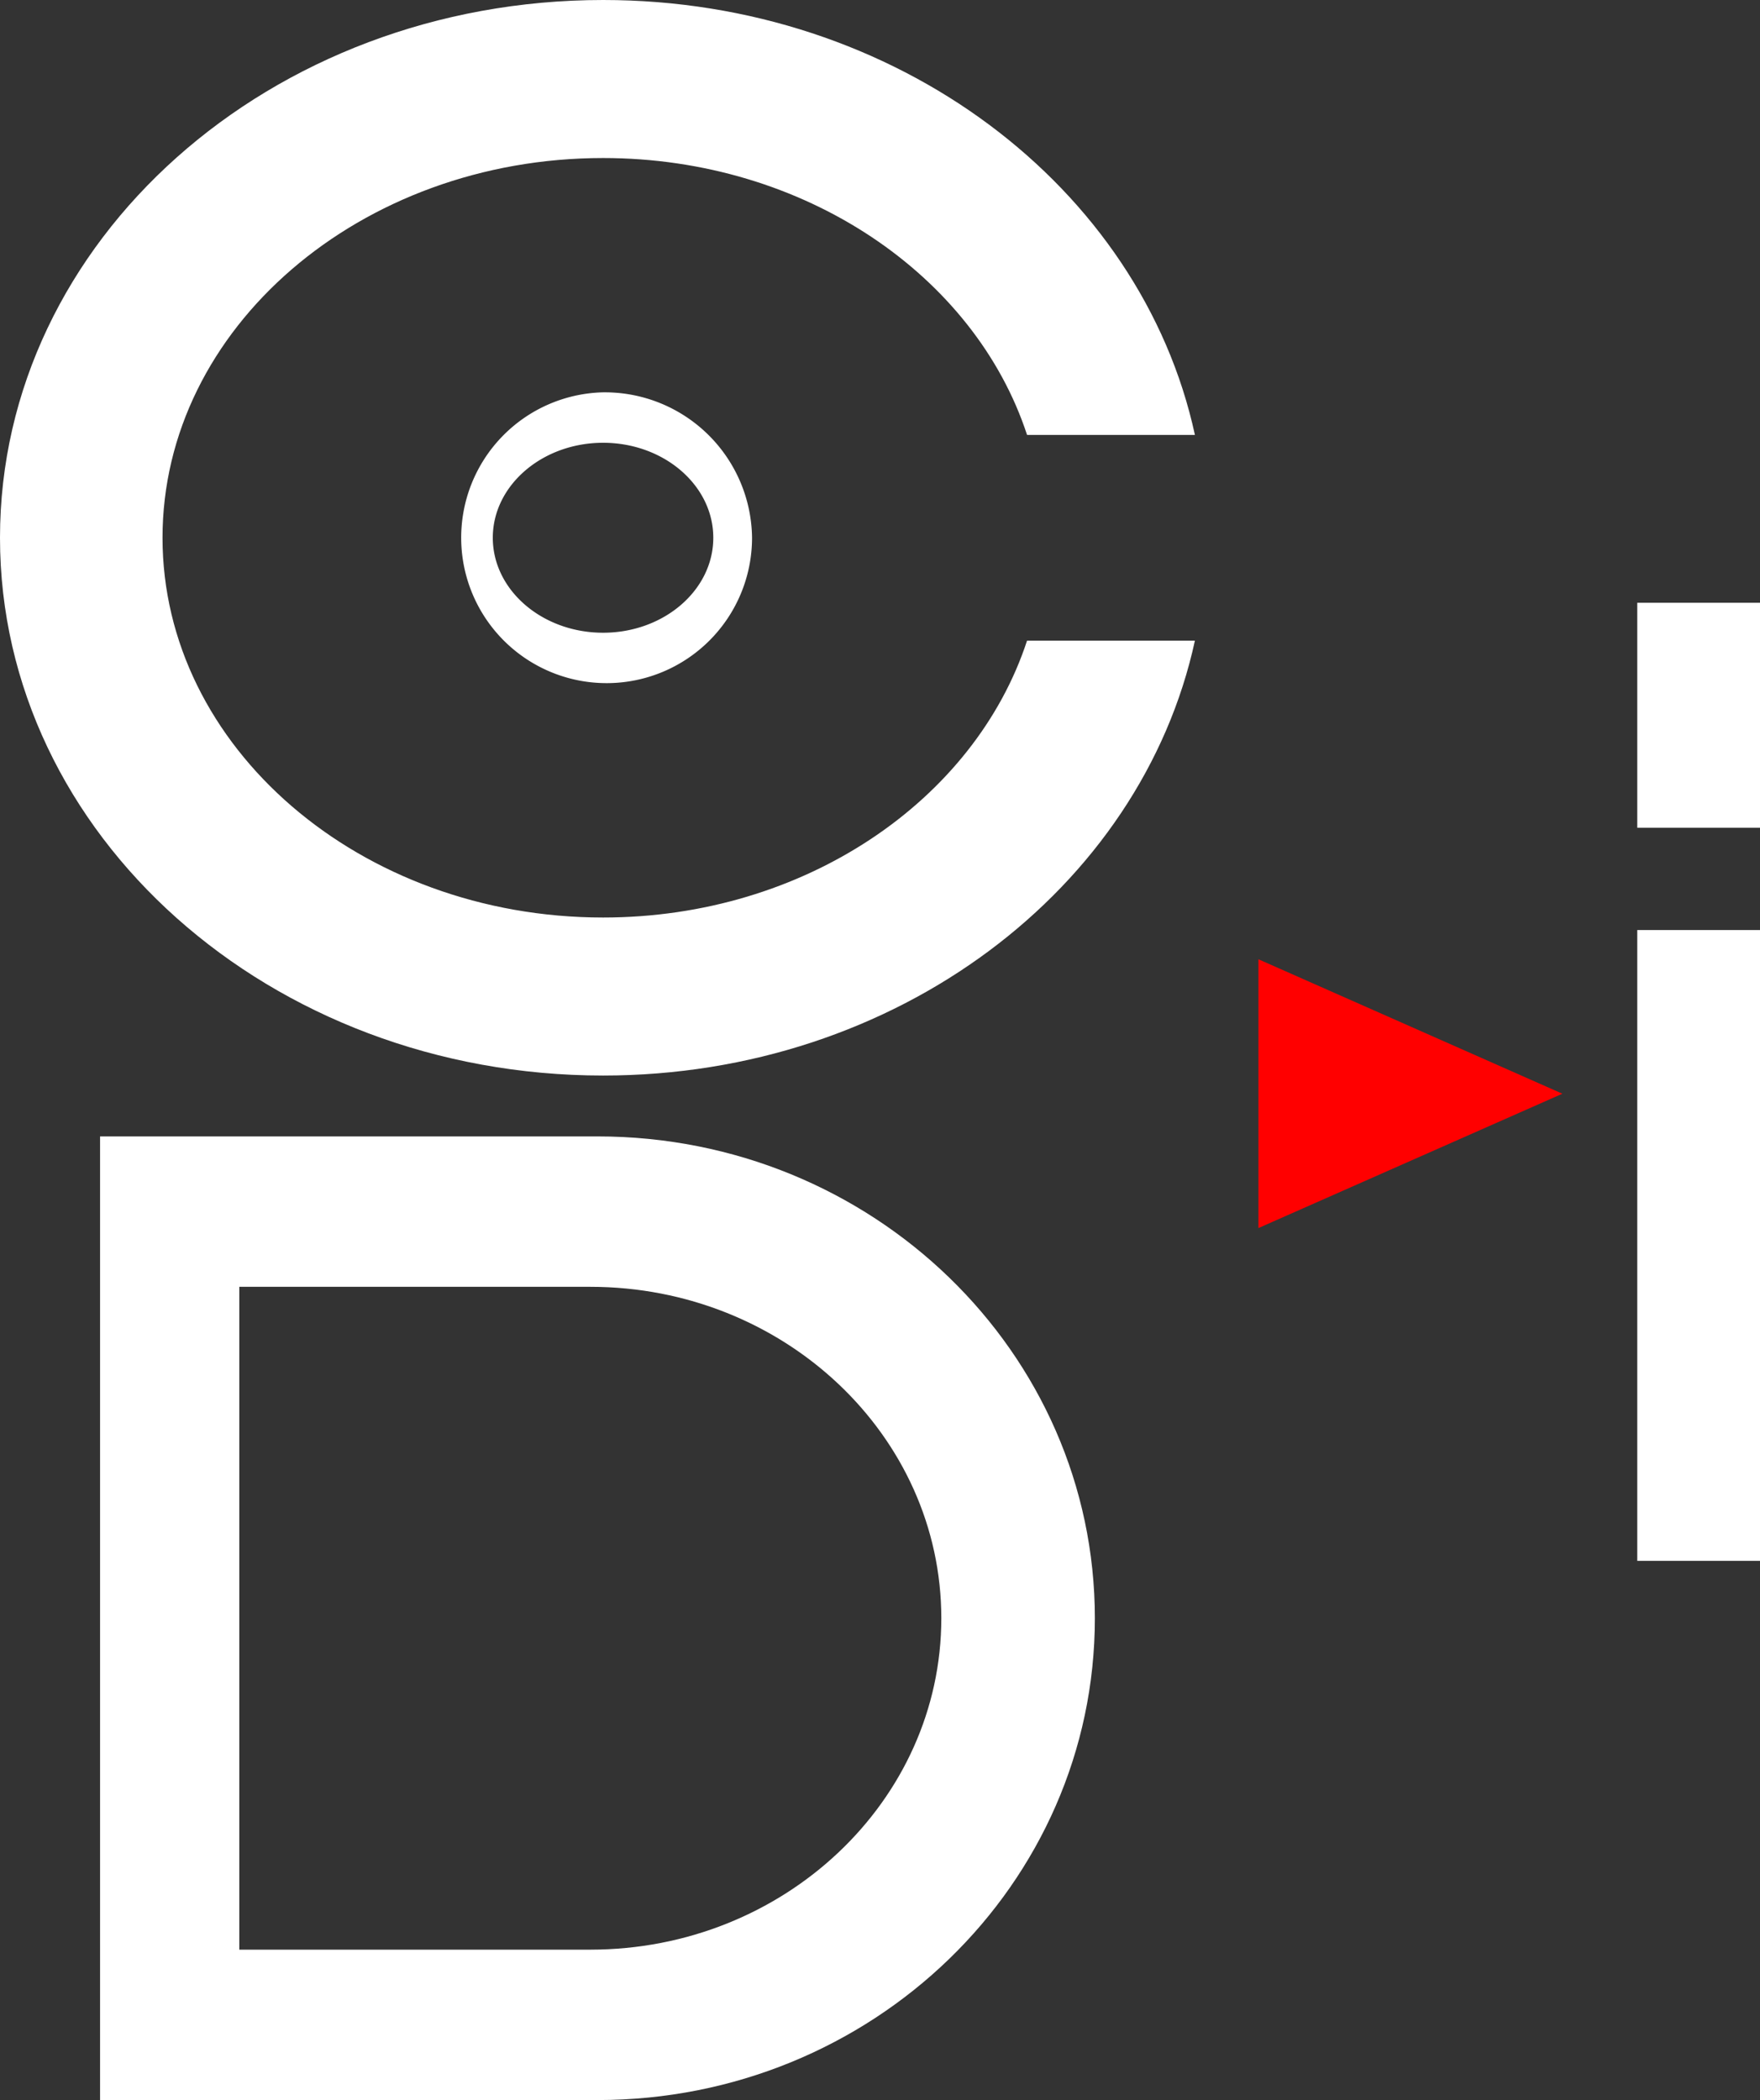 <svg xmlns="http://www.w3.org/2000/svg" viewBox="0 0 151.65 180.954"><rect x="0" y="0" width="151.65" height="180.954" fill="#333333" stroke="none"/><path d="M51.966,0C23.265,0,0,20.744,0,46.337S23.265,92.675,51.966,92.675c25.29,0,46.359-16.128,50.994-37.476H88.497c-4.5,13.747-19.17,23.86-36.531,23.86-20.934,0-37.962-14.679-37.962-32.721s17.028-32.721,37.962-32.721c17.361,0,32.031,10.114,36.531,23.86H102.96C98.325,16.12,77.256,0,51.966,0" fill="#fff"/><path d="M51.966,54.52c-5.238,0-9.504-3.67-9.504-8.184s4.266-8.184,9.504-8.184,9.495,3.67,9.495,8.184-4.257,8.184-9.495,8.184m0-20.715A12.531,12.531,0,1,0,64.8,46.336,12.685,12.685,0,0,0,51.966,33.806" fill="#fff"/><path d="M20.619,167.993V110.88H50.868c16.677,0,30.24,12.808,30.24,28.557s-13.563,28.557-30.24,28.557H20.619M51.48,97.92H8.622v83.034H51.48c23.67,0,42.858-18.589,42.858-41.517S75.15,97.92,51.48,97.92" fill="#fff"/><polyline points="108.432 82.656 108.432 105.818 134.622 94.241 108.432 82.656" fill="red"/><polyline points="151.65 51.939 141.075 51.939 141.075 71.321 151.65 71.321 151.65 51.939" fill="#fff"/><polyline points="151.65 80.139 141.075 80.139 141.075 134.492 151.65 134.492 151.65 80.139" fill="#fff"/></svg>
